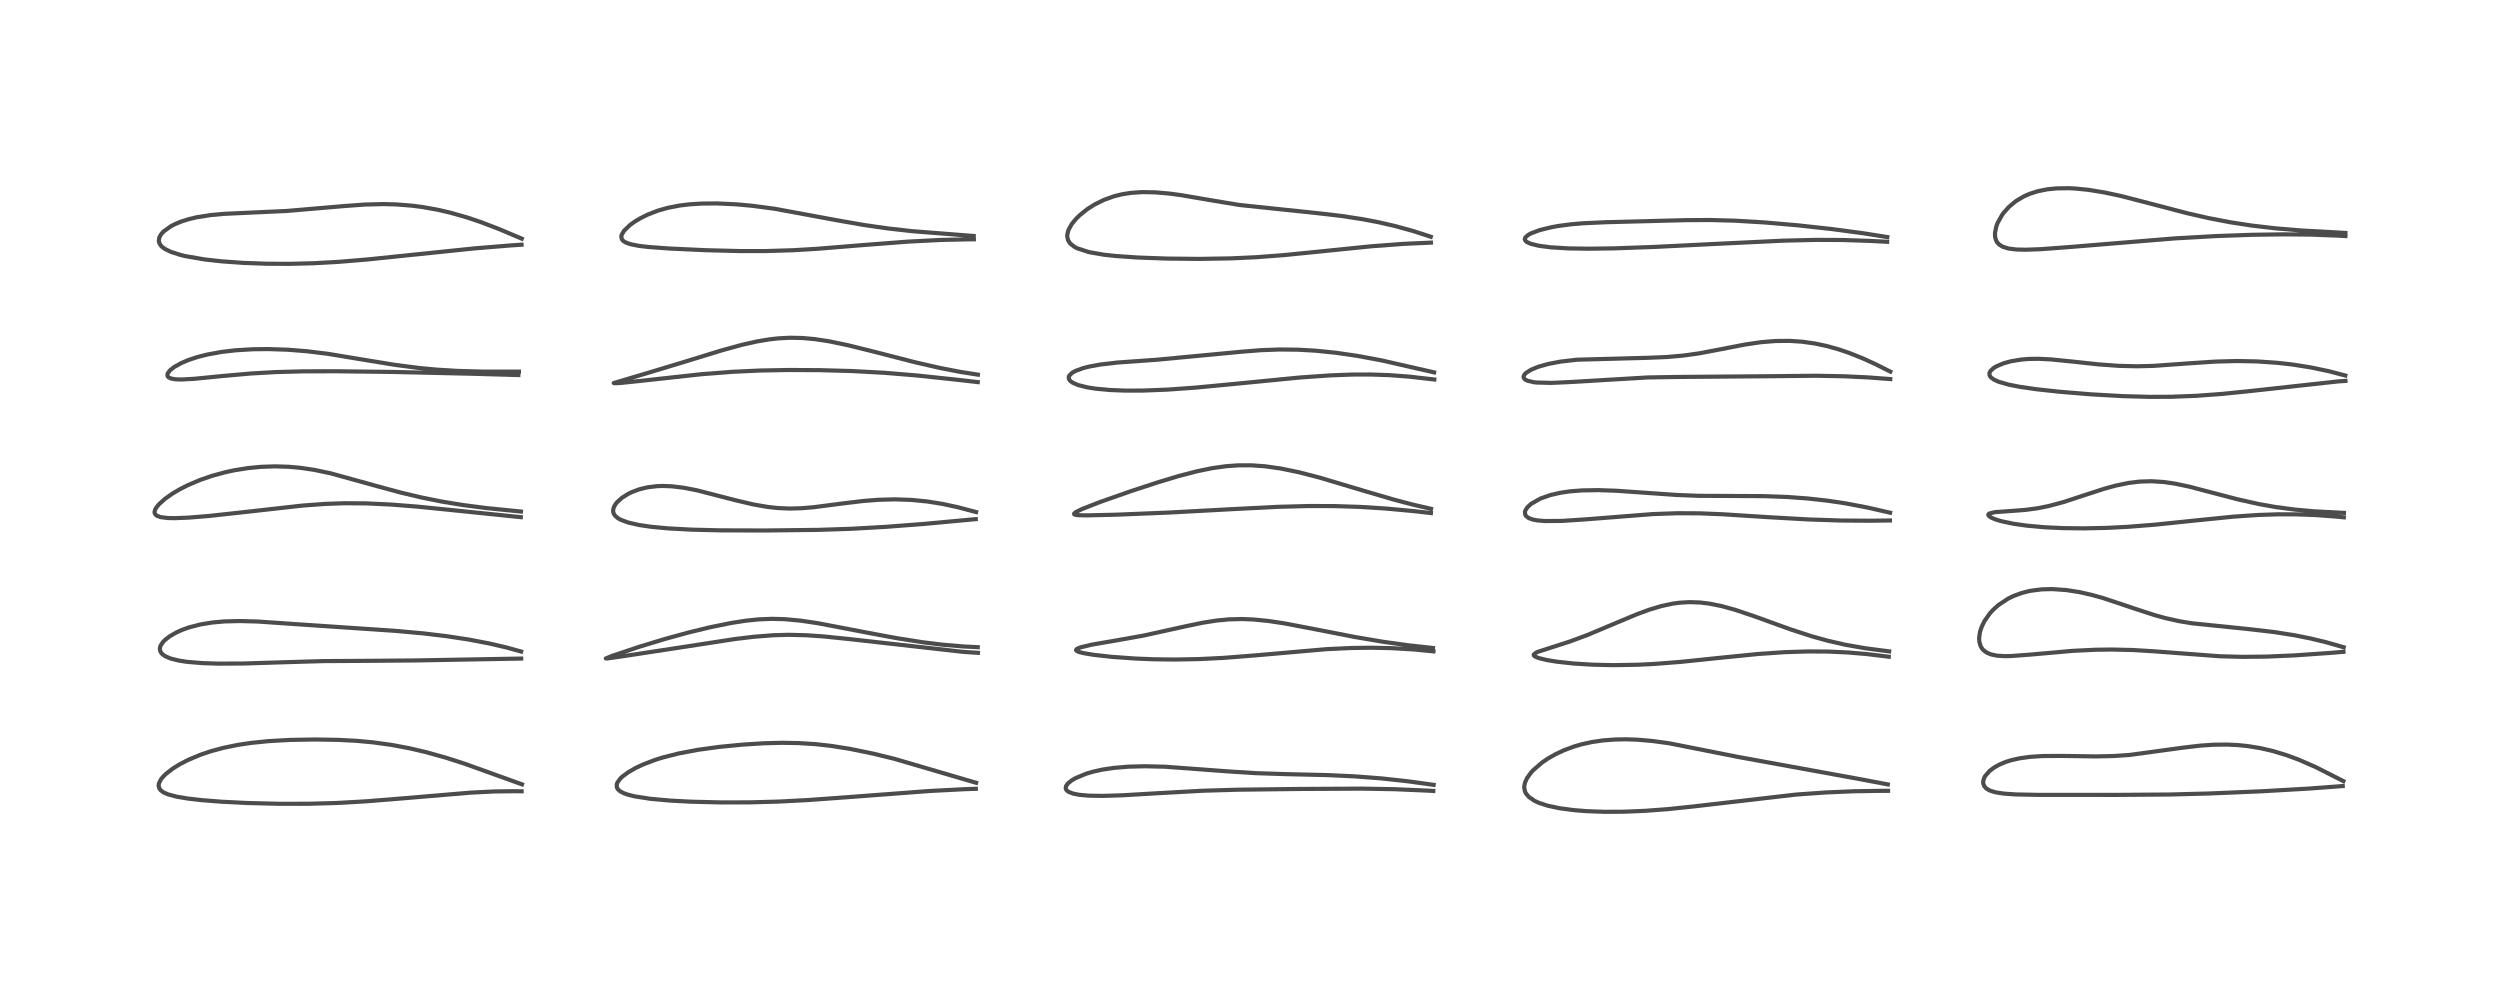 <?xml version="1.0" encoding="utf-8" standalone="no"?>
<!DOCTYPE svg PUBLIC "-//W3C//DTD SVG 1.1//EN"
  "http://www.w3.org/Graphics/SVG/1.1/DTD/svg11.dtd">
<!-- Created with matplotlib (https://matplotlib.org/) -->
<svg height="288pt" version="1.1" viewBox="0 0 720 288" width="720pt" xmlns="http://www.w3.org/2000/svg" xmlns:xlink="http://www.w3.org/1999/xlink">
 <defs>
  <style type="text/css">*{stroke-linecap:butt;stroke-linejoin:round;}</style>
 </defs>
 <g id="figure_1">
  <g id="patch_1">
   <path d="M 0 288 
L 720 288 
L 720 0 
L 0 0 
z
" style="fill:#ffffff;"/>
  </g>
  <g id="axes_1">
   <g id="line2d_1">
    <path clip-path="url(#p2187dfded8)" d="M 150.329 225.895 
L 144.151 223.669 
L 133.862 219.965 
L 128.34 218.192 
L 122.798 216.643 
L 117.961 215.508 
L 112.789 214.535 
L 107.417 213.795 
L 102.653 213.357 
L 97.457 213.083 
L 90.753 212.97 
L 83.541 213.095 
L 77.439 213.437 
L 72.334 213.954 
L 68.678 214.497 
L 64.505 215.34 
L 60.741 216.35 
L 57.729 217.366 
L 54.222 218.837 
L 51.734 220.123 
L 49.744 221.36 
L 47.815 222.854 
L 46.862 223.807 
L 46.327 224.492 
L 45.768 225.622 
L 45.678 226.255 
L 45.897 227.091 
L 46.325 227.638 
L 46.996 228.139 
L 47.417 228.367 
L 48.494 228.808 
L 50.85 229.436 
L 54.105 229.987 
L 58.046 230.44 
L 63.903 230.9 
L 71.078 231.262 
L 80.624 231.497 
L 88.836 231.485 
L 96.935 231.259 
L 105.277 230.792 
L 116.101 229.918 
L 135.671 228.266 
L 142.413 227.938 
L 148.011 227.865 
L 150.224 227.892 
L 150.224 227.892 
" style="fill:none;stroke:#000000;stroke-linecap:square;stroke-opacity:0.7;stroke-width:1.2;"/>
   </g>
   <g id="line2d_2">
    <path clip-path="url(#p2187dfded8)" d="M 150.084 187.643 
L 145.751 186.443 
L 140.822 185.299 
L 134.892 184.172 
L 128.597 183.216 
L 121.919 182.419 
L 113.752 181.678 
L 102.934 180.949 
L 86.428 179.838 
L 74.235 178.998 
L 69.019 178.857 
L 64.638 178.968 
L 61.145 179.278 
L 57.74 179.836 
L 54.446 180.689 
L 52.557 181.36 
L 50.898 182.093 
L 48.858 183.262 
L 47.44 184.382 
L 46.915 184.935 
L 46.273 185.909 
L 46.113 186.345 
L 46.035 186.913 
L 46.159 187.56 
L 46.613 188.26 
L 47.498 188.946 
L 49.125 189.653 
L 51.548 190.256 
L 53.898 190.613 
L 58.374 190.983 
L 62.902 191.126 
L 70.03 191.092 
L 80.012 190.782 
L 93.126 190.394 
L 105.038 190.328 
L 119.498 190.208 
L 150.101 189.666 
L 150.101 189.666 
" style="fill:none;stroke:#000000;stroke-linecap:square;stroke-opacity:0.7;stroke-width:1.2;"/>
   </g>
   <g id="line2d_3">
    <path clip-path="url(#p2187dfded8)" d="M 150.031 147.326 
L 139.949 146.312 
L 133.298 145.445 
L 127.112 144.426 
L 121.408 143.28 
L 115.504 141.882 
L 108.507 139.988 
L 95.246 136.321 
L 90.496 135.323 
L 86.48 134.729 
L 83.211 134.434 
L 79.204 134.309 
L 75.141 134.449 
L 71.467 134.805 
L 67.467 135.443 
L 65.089 135.95 
L 61.072 137.038 
L 57.578 138.244 
L 54.081 139.736 
L 51.719 140.941 
L 49.615 142.189 
L 47.552 143.643 
L 45.827 145.182 
L 45.031 146.149 
L 44.641 146.865 
L 44.509 147.513 
L 44.547 147.79 
L 44.854 148.294 
L 45.078 148.473 
L 46.207 148.922 
L 48.271 149.19 
L 50.287 149.234 
L 54.318 149.076 
L 60.334 148.581 
L 70.454 147.472 
L 87.057 145.61 
L 93.59 145.127 
L 99.163 144.933 
L 105.53 144.975 
L 112.683 145.313 
L 120.267 145.912 
L 130.909 146.987 
L 149.988 148.942 
L 149.988 148.942 
" style="fill:none;stroke:#000000;stroke-linecap:square;stroke-opacity:0.7;stroke-width:1.2;"/>
   </g>
   <g id="line2d_4">
    <path clip-path="url(#p2187dfded8)" d="M 149.449 107.025 
L 139.108 107.023 
L 131.673 106.815 
L 125.729 106.45 
L 120.555 105.963 
L 113.823 105.091 
L 106.065 103.826 
L 94.478 101.907 
L 88.41 101.16 
L 82.831 100.718 
L 77.211 100.532 
L 72.88 100.582 
L 67.835 100.886 
L 63.809 101.357 
L 59.628 102.122 
L 56.92 102.812 
L 54.361 103.654 
L 52.249 104.542 
L 50.17 105.701 
L 48.976 106.643 
L 48.306 107.525 
L 48.195 108.077 
L 48.363 108.488 
L 48.609 108.714 
L 49.343 109.035 
L 50.525 109.237 
L 52.239 109.298 
L 55.962 109.096 
L 63.95 108.3 
L 72.254 107.566 
L 79.349 107.159 
L 87.377 106.946 
L 96.939 106.922 
L 113.278 107.122 
L 135.807 107.635 
L 149.288 108.017 
L 149.288 108.017 
" style="fill:none;stroke:#000000;stroke-linecap:square;stroke-opacity:0.7;stroke-width:1.2;"/>
   </g>
   <g id="line2d_5">
    <path clip-path="url(#p2187dfded8)" d="M 150.267 68.735 
L 143.67 65.941 
L 138.515 63.973 
L 134.436 62.602 
L 129.725 61.259 
L 126.099 60.416 
L 121.714 59.628 
L 118.688 59.235 
L 114.178 58.875 
L 110.529 58.776 
L 105.103 58.908 
L 99.055 59.348 
L 82.466 60.765 
L 73.428 61.174 
L 64.448 61.593 
L 60.682 61.941 
L 56.752 62.554 
L 54.347 63.121 
L 52.262 63.778 
L 50.366 64.561 
L 49.208 65.162 
L 47.125 66.657 
L 46.409 67.446 
L 45.874 68.409 
L 45.738 69.432 
L 45.895 70.035 
L 46.351 70.751 
L 46.682 71.087 
L 47.492 71.689 
L 49.184 72.525 
L 52.041 73.439 
L 53.402 73.765 
L 58.888 74.712 
L 63.804 75.262 
L 69.889 75.701 
L 76.824 75.955 
L 83.315 75.988 
L 90.326 75.812 
L 97.379 75.423 
L 105.813 74.725 
L 118.534 73.407 
L 136.716 71.527 
L 147.144 70.676 
L 150.21 70.475 
L 150.21 70.475 
" style="fill:none;stroke:#000000;stroke-linecap:square;stroke-opacity:0.7;stroke-width:1.2;"/>
   </g>
   <g id="line2d_6">
    <path clip-path="url(#p2187dfded8)" d="M 281.12 225.439 
L 257.627 218.553 
L 251.546 217.061 
L 244.753 215.665 
L 239.494 214.832 
L 235.041 214.329 
L 230.07 214.005 
L 225.175 213.926 
L 219.937 214.065 
L 213.913 214.444 
L 207.159 215.102 
L 200.961 215.954 
L 195.434 216.999 
L 190.921 218.144 
L 188.577 218.88 
L 185.114 220.208 
L 183.141 221.136 
L 180.935 222.399 
L 179.236 223.665 
L 178.599 224.281 
L 177.813 225.377 
L 177.628 225.882 
L 177.647 226.748 
L 177.945 227.298 
L 178.544 227.848 
L 179.566 228.406 
L 180.869 228.874 
L 182.881 229.371 
L 187.346 230.058 
L 192.897 230.56 
L 198.995 230.886 
L 207.731 231.098 
L 215.925 231.079 
L 224.249 230.854 
L 232.69 230.416 
L 243.779 229.611 
L 267.685 227.807 
L 277.664 227.289 
L 281.032 227.18 
L 281.032 227.18 
" style="fill:none;stroke:#000000;stroke-linecap:square;stroke-opacity:0.7;stroke-width:1.2;"/>
   </g>
   <g id="line2d_7">
    <path clip-path="url(#p2187dfded8)" d="M 281.594 186.387 
L 277.284 186.173 
L 271.304 185.654 
L 265.753 184.969 
L 258.207 183.782 
L 249.942 182.242 
L 235.653 179.502 
L 230.642 178.755 
L 225.907 178.317 
L 222.304 178.225 
L 218.423 178.386 
L 214.761 178.765 
L 210.648 179.402 
L 204.529 180.644 
L 198.22 182.178 
L 191.398 184.051 
L 184.27 186.22 
L 176.26 188.902 
L 174.476 189.644 
L 174.879 189.633 
L 178.539 189.125 
L 194.468 186.692 
L 211.746 184.028 
L 217.144 183.382 
L 222.73 182.945 
L 227.085 182.824 
L 232.381 182.956 
L 237.133 183.288 
L 244.889 184.082 
L 277.376 187.738 
L 281.64 188.015 
L 281.64 188.015 
" style="fill:none;stroke:#000000;stroke-linecap:square;stroke-opacity:0.7;stroke-width:1.2;"/>
   </g>
   <g id="line2d_8">
    <path clip-path="url(#p2187dfded8)" d="M 281.115 147.472 
L 275.876 146.083 
L 271.492 145.135 
L 267.135 144.435 
L 262.554 143.978 
L 257.828 143.81 
L 252.963 143.941 
L 248.542 144.29 
L 242.82 144.977 
L 234.315 146.081 
L 230.807 146.373 
L 227.333 146.46 
L 223.964 146.312 
L 221.195 146.012 
L 216.96 145.278 
L 212.118 144.144 
L 200.722 141.21 
L 196.883 140.465 
L 193.485 140.054 
L 190.946 139.955 
L 189.237 140.01 
L 186.479 140.346 
L 184.057 140.938 
L 181.842 141.779 
L 180.924 142.232 
L 179.105 143.38 
L 177.698 144.656 
L 177.407 145.007 
L 176.819 145.978 
L 176.581 146.869 
L 176.604 147.425 
L 176.764 147.937 
L 177.146 148.525 
L 177.974 149.239 
L 178.729 149.672 
L 180.841 150.472 
L 184.058 151.208 
L 187.539 151.717 
L 192.411 152.175 
L 199.361 152.545 
L 207.722 152.742 
L 220.445 152.78 
L 235.818 152.601 
L 245.188 152.289 
L 255.344 151.715 
L 266.522 150.853 
L 281.013 149.508 
L 281.013 149.508 
" style="fill:none;stroke:#000000;stroke-linecap:square;stroke-opacity:0.7;stroke-width:1.2;"/>
   </g>
   <g id="line2d_9">
    <path clip-path="url(#p2187dfded8)" d="M 281.629 107.898 
L 276.544 107.101 
L 270.742 105.977 
L 263.383 104.292 
L 251.409 101.21 
L 244.22 99.425 
L 238.755 98.289 
L 234.665 97.667 
L 231.047 97.342 
L 227.528 97.27 
L 224.129 97.447 
L 221.652 97.724 
L 218.014 98.333 
L 213.699 99.305 
L 207.74 100.943 
L 197.152 104.199 
L 186.734 107.351 
L 176.746 110.319 
L 177.062 110.376 
L 178.711 110.295 
L 184.005 109.745 
L 201.934 107.78 
L 210.955 107.078 
L 218.892 106.71 
L 226.992 106.56 
L 236.052 106.604 
L 245.309 106.858 
L 254.763 107.368 
L 264.062 108.135 
L 274.553 109.249 
L 281.595 110.045 
L 281.595 110.045 
" style="fill:none;stroke:#000000;stroke-linecap:square;stroke-opacity:0.7;stroke-width:1.2;"/>
   </g>
   <g id="line2d_10">
    <path clip-path="url(#p2187dfded8)" d="M 280.425 67.966 
L 262.636 66.572 
L 255.673 65.784 
L 248.704 64.781 
L 240.811 63.398 
L 223.049 60.115 
L 216.543 59.255 
L 211.98 58.841 
L 206.548 58.59 
L 202.152 58.62 
L 198.547 58.849 
L 195.68 59.2 
L 192.193 59.886 
L 189.414 60.686 
L 186.516 61.814 
L 184.405 62.865 
L 182.878 63.778 
L 181.459 64.789 
L 179.713 66.467 
L 179.019 67.682 
L 178.93 68.2 
L 179.106 68.914 
L 179.511 69.393 
L 180.262 69.864 
L 181.587 70.333 
L 184.076 70.819 
L 186.853 71.142 
L 192.926 71.582 
L 203.35 72.062 
L 213.252 72.31 
L 220.667 72.305 
L 228.451 72.064 
L 235.524 71.641 
L 248.485 70.584 
L 261.552 69.582 
L 270.901 69.108 
L 278.59 68.934 
L 280.468 68.927 
L 280.468 68.927 
" style="fill:none;stroke:#000000;stroke-linecap:square;stroke-opacity:0.7;stroke-width:1.2;"/>
   </g>
   <g id="line2d_11">
    <path clip-path="url(#p2187dfded8)" d="M 412.877 226.035 
L 405.343 224.996 
L 397.697 224.165 
L 390.199 223.593 
L 382.49 223.233 
L 370.382 222.95 
L 361.711 222.673 
L 354.041 222.186 
L 335.533 220.815 
L 329.709 220.68 
L 324.986 220.799 
L 320.748 221.154 
L 317.411 221.659 
L 314.688 222.269 
L 312.846 222.816 
L 309.728 224.115 
L 308.646 224.754 
L 307.575 225.622 
L 307.052 226.337 
L 306.913 226.958 
L 307.018 227.349 
L 307.313 227.732 
L 307.783 228.065 
L 309.112 228.572 
L 310.856 228.909 
L 313.602 229.152 
L 317.568 229.219 
L 323.157 229.048 
L 333.736 228.428 
L 346.422 227.733 
L 356.448 227.434 
L 374.349 227.22 
L 392.243 227.127 
L 401.664 227.291 
L 411.077 227.696 
L 412.798 227.796 
L 412.798 227.796 
" style="fill:none;stroke:#000000;stroke-linecap:square;stroke-opacity:0.7;stroke-width:1.2;"/>
   </g>
   <g id="line2d_12">
    <path clip-path="url(#p2187dfded8)" d="M 412.69 186.62 
L 405.468 185.826 
L 398.399 184.842 
L 390.133 183.441 
L 379.715 181.408 
L 369.999 179.55 
L 365.321 178.842 
L 360.977 178.41 
L 357.723 178.28 
L 353.912 178.377 
L 350.329 178.72 
L 346.283 179.361 
L 341.207 180.423 
L 329.291 183.054 
L 321.816 184.387 
L 314.434 185.662 
L 311.158 186.445 
L 310.134 186.886 
L 309.899 187.193 
L 310.055 187.447 
L 310.689 187.75 
L 312.065 188.107 
L 314.996 188.595 
L 320.384 189.193 
L 327.2 189.67 
L 332.164 189.867 
L 338.376 189.944 
L 345.529 189.81 
L 352.514 189.46 
L 361.791 188.728 
L 382.075 186.955 
L 389.113 186.622 
L 394.837 186.543 
L 400.683 186.661 
L 407.308 187.052 
L 412.83 187.593 
L 412.83 187.593 
" style="fill:none;stroke:#000000;stroke-linecap:square;stroke-opacity:0.7;stroke-width:1.2;"/>
   </g>
   <g id="line2d_13">
    <path clip-path="url(#p2187dfded8)" d="M 412.14 146.537 
L 406.939 145.342 
L 401.404 143.882 
L 392.833 141.368 
L 379.869 137.499 
L 374.041 135.996 
L 368.94 134.944 
L 364.309 134.289 
L 360.508 134.016 
L 356.637 134.016 
L 353.014 134.279 
L 349.025 134.845 
L 344.721 135.731 
L 339.362 137.129 
L 333.546 138.882 
L 325.664 141.468 
L 316.746 144.6 
L 311.618 146.611 
L 309.878 147.464 
L 309.358 147.891 
L 309.372 148.113 
L 309.86 148.298 
L 310.674 148.386 
L 313.085 148.43 
L 321.62 148.226 
L 336.695 147.614 
L 354.992 146.629 
L 368.018 145.968 
L 376.987 145.733 
L 384.552 145.756 
L 391.669 145.989 
L 399.091 146.455 
L 407.04 147.191 
L 412.107 147.758 
L 412.107 147.758 
" style="fill:none;stroke:#000000;stroke-linecap:square;stroke-opacity:0.7;stroke-width:1.2;"/>
   </g>
   <g id="line2d_14">
    <path clip-path="url(#p2187dfded8)" d="M 413.028 107.247 
L 397.819 103.776 
L 390.903 102.49 
L 384.605 101.577 
L 378.878 100.998 
L 373.855 100.712 
L 368.603 100.652 
L 363.183 100.85 
L 357.46 101.305 
L 333.153 103.604 
L 321.797 104.411 
L 316.83 104.992 
L 313.593 105.59 
L 311.933 106.018 
L 309.677 106.859 
L 308.772 107.379 
L 308.004 108.11 
L 307.789 108.619 
L 307.833 109.12 
L 308.216 109.693 
L 308.962 110.239 
L 310.53 110.908 
L 313.128 111.561 
L 315.454 111.93 
L 319.802 112.331 
L 324.179 112.494 
L 329.217 112.482 
L 336.178 112.212 
L 344.259 111.637 
L 355.27 110.589 
L 374.495 108.708 
L 383.208 108.104 
L 389.52 107.872 
L 394.805 107.858 
L 400.191 108.044 
L 405.852 108.469 
L 413.086 109.293 
L 413.086 109.293 
" style="fill:none;stroke:#000000;stroke-linecap:square;stroke-opacity:0.7;stroke-width:1.2;"/>
   </g>
   <g id="line2d_15">
    <path clip-path="url(#p2187dfded8)" d="M 412.061 68.184 
L 407.161 66.587 
L 401.823 65.111 
L 396.946 63.99 
L 392.391 63.121 
L 386.245 62.182 
L 379.482 61.396 
L 357.024 59.043 
L 349.795 57.847 
L 340.072 56.188 
L 336.862 55.758 
L 332.836 55.399 
L 328.971 55.326 
L 325.759 55.541 
L 323.264 55.928 
L 320.891 56.508 
L 317.91 57.575 
L 315.158 58.946 
L 313.124 60.245 
L 310.957 61.979 
L 309.824 63.102 
L 308.599 64.623 
L 307.704 66.271 
L 307.38 67.556 
L 307.365 68.106 
L 307.571 69.079 
L 307.964 69.797 
L 308.279 70.178 
L 309.42 71.078 
L 310.237 71.512 
L 313.638 72.615 
L 317.859 73.348 
L 321.394 73.734 
L 327.723 74.169 
L 336.111 74.471 
L 345.476 74.564 
L 354.624 74.408 
L 361.615 74.086 
L 369.692 73.478 
L 379.812 72.463 
L 394.952 70.925 
L 404.292 70.228 
L 412.109 69.877 
L 412.109 69.877 
" style="fill:none;stroke:#000000;stroke-linecap:square;stroke-opacity:0.7;stroke-width:1.2;"/>
   </g>
   <g id="line2d_16">
    <path clip-path="url(#p2187dfded8)" d="M 543.688 225.91 
L 535.993 224.454 
L 500.687 218.023 
L 480.738 214.069 
L 475.958 213.411 
L 471.62 213.035 
L 468.277 212.919 
L 465.19 212.969 
L 461.62 213.243 
L 458.455 213.708 
L 455.478 214.366 
L 453.421 214.962 
L 450.441 216.062 
L 447.877 217.268 
L 445.714 218.514 
L 444.158 219.575 
L 441.582 221.793 
L 441.027 222.393 
L 439.823 224.033 
L 439.211 225.352 
L 438.992 226.366 
L 438.976 226.835 
L 439.184 227.913 
L 439.508 228.57 
L 440.339 229.545 
L 441.997 230.665 
L 443.218 231.223 
L 445.693 232.032 
L 449.219 232.783 
L 453.444 233.337 
L 456.958 233.613 
L 462.053 233.799 
L 467.481 233.778 
L 473.792 233.521 
L 480.305 233.032 
L 487.716 232.257 
L 517.252 228.834 
L 525.856 228.225 
L 534.001 227.879 
L 541.937 227.758 
L 543.755 227.757 
L 543.755 227.757 
" style="fill:none;stroke:#000000;stroke-linecap:square;stroke-opacity:0.7;stroke-width:1.2;"/>
   </g>
   <g id="line2d_17">
    <path clip-path="url(#p2187dfded8)" d="M 544.08 187.602 
L 537.24 186.704 
L 531.427 185.681 
L 526.249 184.493 
L 521.647 183.208 
L 515.669 181.261 
L 505.39 177.54 
L 499.674 175.614 
L 495.847 174.557 
L 492.409 173.859 
L 489.628 173.518 
L 486.523 173.41 
L 483.7 173.579 
L 481.77 173.842 
L 478.526 174.532 
L 475.048 175.572 
L 471.6 176.834 
L 465.669 179.305 
L 457.177 182.878 
L 452.06 184.778 
L 446.851 186.45 
L 442.808 187.761 
L 442.364 187.963 
L 441.714 188.508 
L 441.729 188.74 
L 442.088 189.08 
L 443.107 189.511 
L 445.496 190.096 
L 448.406 190.57 
L 453.192 191.09 
L 458.619 191.429 
L 464.617 191.563 
L 471.629 191.446 
L 476.392 191.214 
L 484.024 190.624 
L 494.943 189.49 
L 506.322 188.35 
L 513.943 187.827 
L 520.783 187.611 
L 526.541 187.652 
L 532.249 187.914 
L 537.581 188.362 
L 543.965 189.137 
L 543.965 189.137 
" style="fill:none;stroke:#000000;stroke-linecap:square;stroke-opacity:0.7;stroke-width:1.2;"/>
   </g>
   <g id="line2d_18">
    <path clip-path="url(#p2187dfded8)" d="M 544.339 147.658 
L 537.754 146.154 
L 531.588 144.983 
L 526.368 144.2 
L 520.557 143.554 
L 514.702 143.128 
L 507.975 142.884 
L 499.324 142.842 
L 489.259 142.799 
L 482.836 142.547 
L 474.457 141.962 
L 465.531 141.338 
L 460.389 141.159 
L 455.607 141.236 
L 452.137 141.512 
L 449.499 141.895 
L 446.543 142.566 
L 443.657 143.579 
L 440.942 145.12 
L 439.88 146.103 
L 439.306 147.008 
L 439.193 147.374 
L 439.236 148.153 
L 439.491 148.598 
L 440.17 149.141 
L 440.457 149.285 
L 441.531 149.647 
L 442.769 149.879 
L 444.938 150.062 
L 449.984 150.015 
L 456.457 149.59 
L 476.062 148.054 
L 483.105 147.807 
L 489.51 147.841 
L 496.289 148.118 
L 509.184 148.943 
L 520.891 149.602 
L 530.254 149.911 
L 538.412 149.971 
L 544.305 149.896 
L 544.305 149.896 
" style="fill:none;stroke:#000000;stroke-linecap:square;stroke-opacity:0.7;stroke-width:1.2;"/>
   </g>
   <g id="line2d_19">
    <path clip-path="url(#p2187dfded8)" d="M 544.408 107.023 
L 540.204 104.912 
L 536.6 103.262 
L 532.609 101.66 
L 529.486 100.597 
L 526.094 99.648 
L 522.714 98.931 
L 518.95 98.405 
L 515.303 98.17 
L 511.319 98.21 
L 507.21 98.546 
L 502.627 99.215 
L 496.049 100.492 
L 489.221 101.785 
L 484.766 102.404 
L 480.042 102.82 
L 474.42 103.053 
L 454.215 103.591 
L 449.44 104.141 
L 445.913 104.813 
L 443.067 105.616 
L 440.958 106.478 
L 439.527 107.372 
L 439.037 107.876 
L 438.789 108.406 
L 438.815 108.781 
L 439.213 109.289 
L 439.839 109.626 
L 441.639 110.063 
L 442.513 110.165 
L 446.815 110.273 
L 451.718 110.055 
L 474.584 108.703 
L 483.17 108.563 
L 508.882 108.358 
L 523.017 108.217 
L 531.118 108.367 
L 537.96 108.692 
L 544.402 109.17 
L 544.402 109.17 
" style="fill:none;stroke:#000000;stroke-linecap:square;stroke-opacity:0.7;stroke-width:1.2;"/>
   </g>
   <g id="line2d_20">
    <path clip-path="url(#p2187dfded8)" d="M 543.537 68.271 
L 536.493 67.163 
L 527.515 65.962 
L 517.624 64.876 
L 508.3 64.071 
L 499.751 63.561 
L 492.555 63.364 
L 485.535 63.404 
L 462.706 63.99 
L 455.704 64.312 
L 452.45 64.595 
L 448.707 65.093 
L 446.664 65.468 
L 443.381 66.29 
L 440.874 67.238 
L 440.106 67.662 
L 439.286 68.399 
L 439.135 68.908 
L 439.35 69.376 
L 439.782 69.729 
L 440.905 70.229 
L 443.205 70.785 
L 446.682 71.235 
L 451.721 71.539 
L 457.45 71.63 
L 464.91 71.527 
L 476.515 71.112 
L 495.138 70.191 
L 513.701 69.304 
L 523.13 69.084 
L 530.93 69.124 
L 538.793 69.393 
L 543.502 69.634 
L 543.502 69.634 
" style="fill:none;stroke:#000000;stroke-linecap:square;stroke-opacity:0.7;stroke-width:1.2;"/>
   </g>
   <g id="line2d_21">
    <path clip-path="url(#p2187dfded8)" d="M 674.893 224.956 
L 666.847 220.887 
L 662.036 218.785 
L 658.546 217.493 
L 654.606 216.299 
L 650.928 215.449 
L 647.264 214.861 
L 644.39 214.575 
L 641.361 214.435 
L 637.544 214.478 
L 633.682 214.739 
L 628.873 215.303 
L 613.262 217.433 
L 608.666 217.737 
L 603.631 217.845 
L 593.638 217.703 
L 588.341 217.737 
L 584.663 217.971 
L 581.573 218.4 
L 579.06 218.982 
L 577.537 219.475 
L 575.689 220.266 
L 574.246 221.091 
L 573.028 222.015 
L 571.731 223.495 
L 571.403 224.112 
L 571.149 225.092 
L 571.166 225.606 
L 571.478 226.437 
L 572.048 227.063 
L 572.873 227.576 
L 573.2 227.722 
L 574.672 228.176 
L 577.017 228.552 
L 580.542 228.797 
L 586.883 228.918 
L 609.7 228.929 
L 624.796 228.819 
L 636.134 228.527 
L 651.216 227.897 
L 664.919 227.112 
L 674.704 226.383 
L 674.704 226.383 
" style="fill:none;stroke:#000000;stroke-linecap:square;stroke-opacity:0.7;stroke-width:1.2;"/>
   </g>
   <g id="line2d_22">
    <path clip-path="url(#p2187dfded8)" d="M 674.988 186.414 
L 670.054 184.996 
L 665.418 183.875 
L 660.971 182.981 
L 654.928 182.027 
L 647.833 181.204 
L 631.15 179.492 
L 627.704 178.914 
L 623.723 178.035 
L 620.626 177.184 
L 615.521 175.53 
L 605.712 172.247 
L 602.523 171.357 
L 599.027 170.558 
L 595.15 169.94 
L 591.036 169.654 
L 588.007 169.737 
L 584.941 170.129 
L 584.103 170.299 
L 582.16 170.81 
L 579.834 171.675 
L 578.308 172.423 
L 575.56 174.24 
L 573.923 175.722 
L 573.033 176.712 
L 571.506 178.907 
L 570.718 180.523 
L 570.247 181.953 
L 569.987 183.719 
L 570.056 184.871 
L 570.436 186.117 
L 570.822 186.765 
L 571.257 187.266 
L 572.207 187.966 
L 573.426 188.476 
L 575.152 188.833 
L 577.268 188.97 
L 579.057 188.946 
L 584.523 188.541 
L 596.85 187.451 
L 603.456 187.128 
L 608.212 187.064 
L 614.235 187.203 
L 620.235 187.566 
L 639.372 189.007 
L 645.751 189.172 
L 652.825 189.1 
L 660.976 188.745 
L 671.06 188.04 
L 674.917 187.719 
L 674.917 187.719 
" style="fill:none;stroke:#000000;stroke-linecap:square;stroke-opacity:0.7;stroke-width:1.2;"/>
   </g>
   <g id="line2d_23">
    <path clip-path="url(#p2187dfded8)" d="M 675.06 147.705 
L 666.674 147.272 
L 660.892 146.761 
L 655.423 146.035 
L 650.695 145.198 
L 644.485 143.816 
L 637.559 142.002 
L 630.412 140.133 
L 626.298 139.269 
L 623.24 138.826 
L 619.618 138.592 
L 616.215 138.698 
L 612.966 139.097 
L 609.255 139.87 
L 606.12 140.732 
L 600.763 142.468 
L 594.179 144.625 
L 589.887 145.769 
L 586.733 146.393 
L 583.314 146.85 
L 579.304 147.158 
L 574.532 147.496 
L 572.921 147.897 
L 572.668 148.115 
L 572.623 148.255 
L 572.803 148.62 
L 573.491 149.088 
L 574.709 149.598 
L 576.352 150.094 
L 579.903 150.847 
L 583.762 151.394 
L 588.823 151.849 
L 594.074 152.098 
L 600.005 152.17 
L 606.732 152.029 
L 612.759 151.724 
L 620.576 151.109 
L 631.416 149.985 
L 643.226 148.794 
L 650.37 148.308 
L 656.114 148.121 
L 661.472 148.134 
L 667.209 148.356 
L 673.045 148.796 
L 675.022 148.992 
L 675.022 148.992 
" style="fill:none;stroke:#000000;stroke-linecap:square;stroke-opacity:0.7;stroke-width:1.2;"/>
   </g>
   <g id="line2d_24">
    <path clip-path="url(#p2187dfded8)" d="M 675.448 108.147 
L 670.642 106.895 
L 665.465 105.811 
L 660.278 104.989 
L 655.914 104.491 
L 650.011 104.086 
L 644.214 103.973 
L 637.988 104.138 
L 630.792 104.615 
L 620.159 105.377 
L 615.478 105.489 
L 610.23 105.364 
L 604.405 104.943 
L 596.993 104.143 
L 590.59 103.502 
L 587.129 103.335 
L 584.295 103.376 
L 582.105 103.552 
L 579.077 104.061 
L 577.037 104.63 
L 574.961 105.505 
L 574.22 105.95 
L 573.252 106.836 
L 572.947 107.496 
L 573.008 108.13 
L 573.356 108.659 
L 574.228 109.317 
L 575.647 109.959 
L 578.472 110.77 
L 581.693 111.403 
L 586.526 112.103 
L 592.911 112.802 
L 602.264 113.572 
L 611.429 114.089 
L 618.977 114.296 
L 625.443 114.268 
L 632.597 113.991 
L 639.967 113.448 
L 648.309 112.596 
L 673.315 109.852 
L 675.491 109.693 
L 675.491 109.693 
" style="fill:none;stroke:#000000;stroke-linecap:square;stroke-opacity:0.7;stroke-width:1.2;"/>
   </g>
   <g id="line2d_25">
    <path clip-path="url(#p2187dfded8)" d="M 675.482 67.085 
L 662.744 66.376 
L 655.183 65.745 
L 648.514 64.965 
L 642.233 63.999 
L 636.024 62.805 
L 629.823 61.384 
L 620.997 59.075 
L 610.975 56.478 
L 606.338 55.476 
L 601.534 54.683 
L 597.754 54.297 
L 595.86 54.203 
L 592.233 54.254 
L 589.589 54.527 
L 586.788 55.098 
L 584.463 55.853 
L 582.894 56.547 
L 580.586 57.918 
L 578.606 59.552 
L 577.066 61.269 
L 576.635 61.856 
L 575.33 64.166 
L 574.913 65.275 
L 574.546 67.191 
L 574.596 68.288 
L 574.877 69.25 
L 575.205 69.822 
L 575.727 70.393 
L 576.777 71.056 
L 578.436 71.573 
L 580.694 71.856 
L 583.335 71.922 
L 587.766 71.763 
L 595.777 71.168 
L 626.323 68.658 
L 638.26 67.987 
L 648.61 67.619 
L 657.602 67.492 
L 665.712 67.568 
L 673.405 67.863 
L 675.485 67.988 
L 675.485 67.988 
" style="fill:none;stroke:#000000;stroke-linecap:square;stroke-opacity:0.7;stroke-width:1.2;"/>
   </g>
  </g>
 </g>
 <defs>
  <clipPath id="p2187dfded8">
   <rect height="262.08" width="694.08" x="12.96" y="12.96"/>
  </clipPath>
 </defs>
</svg>
